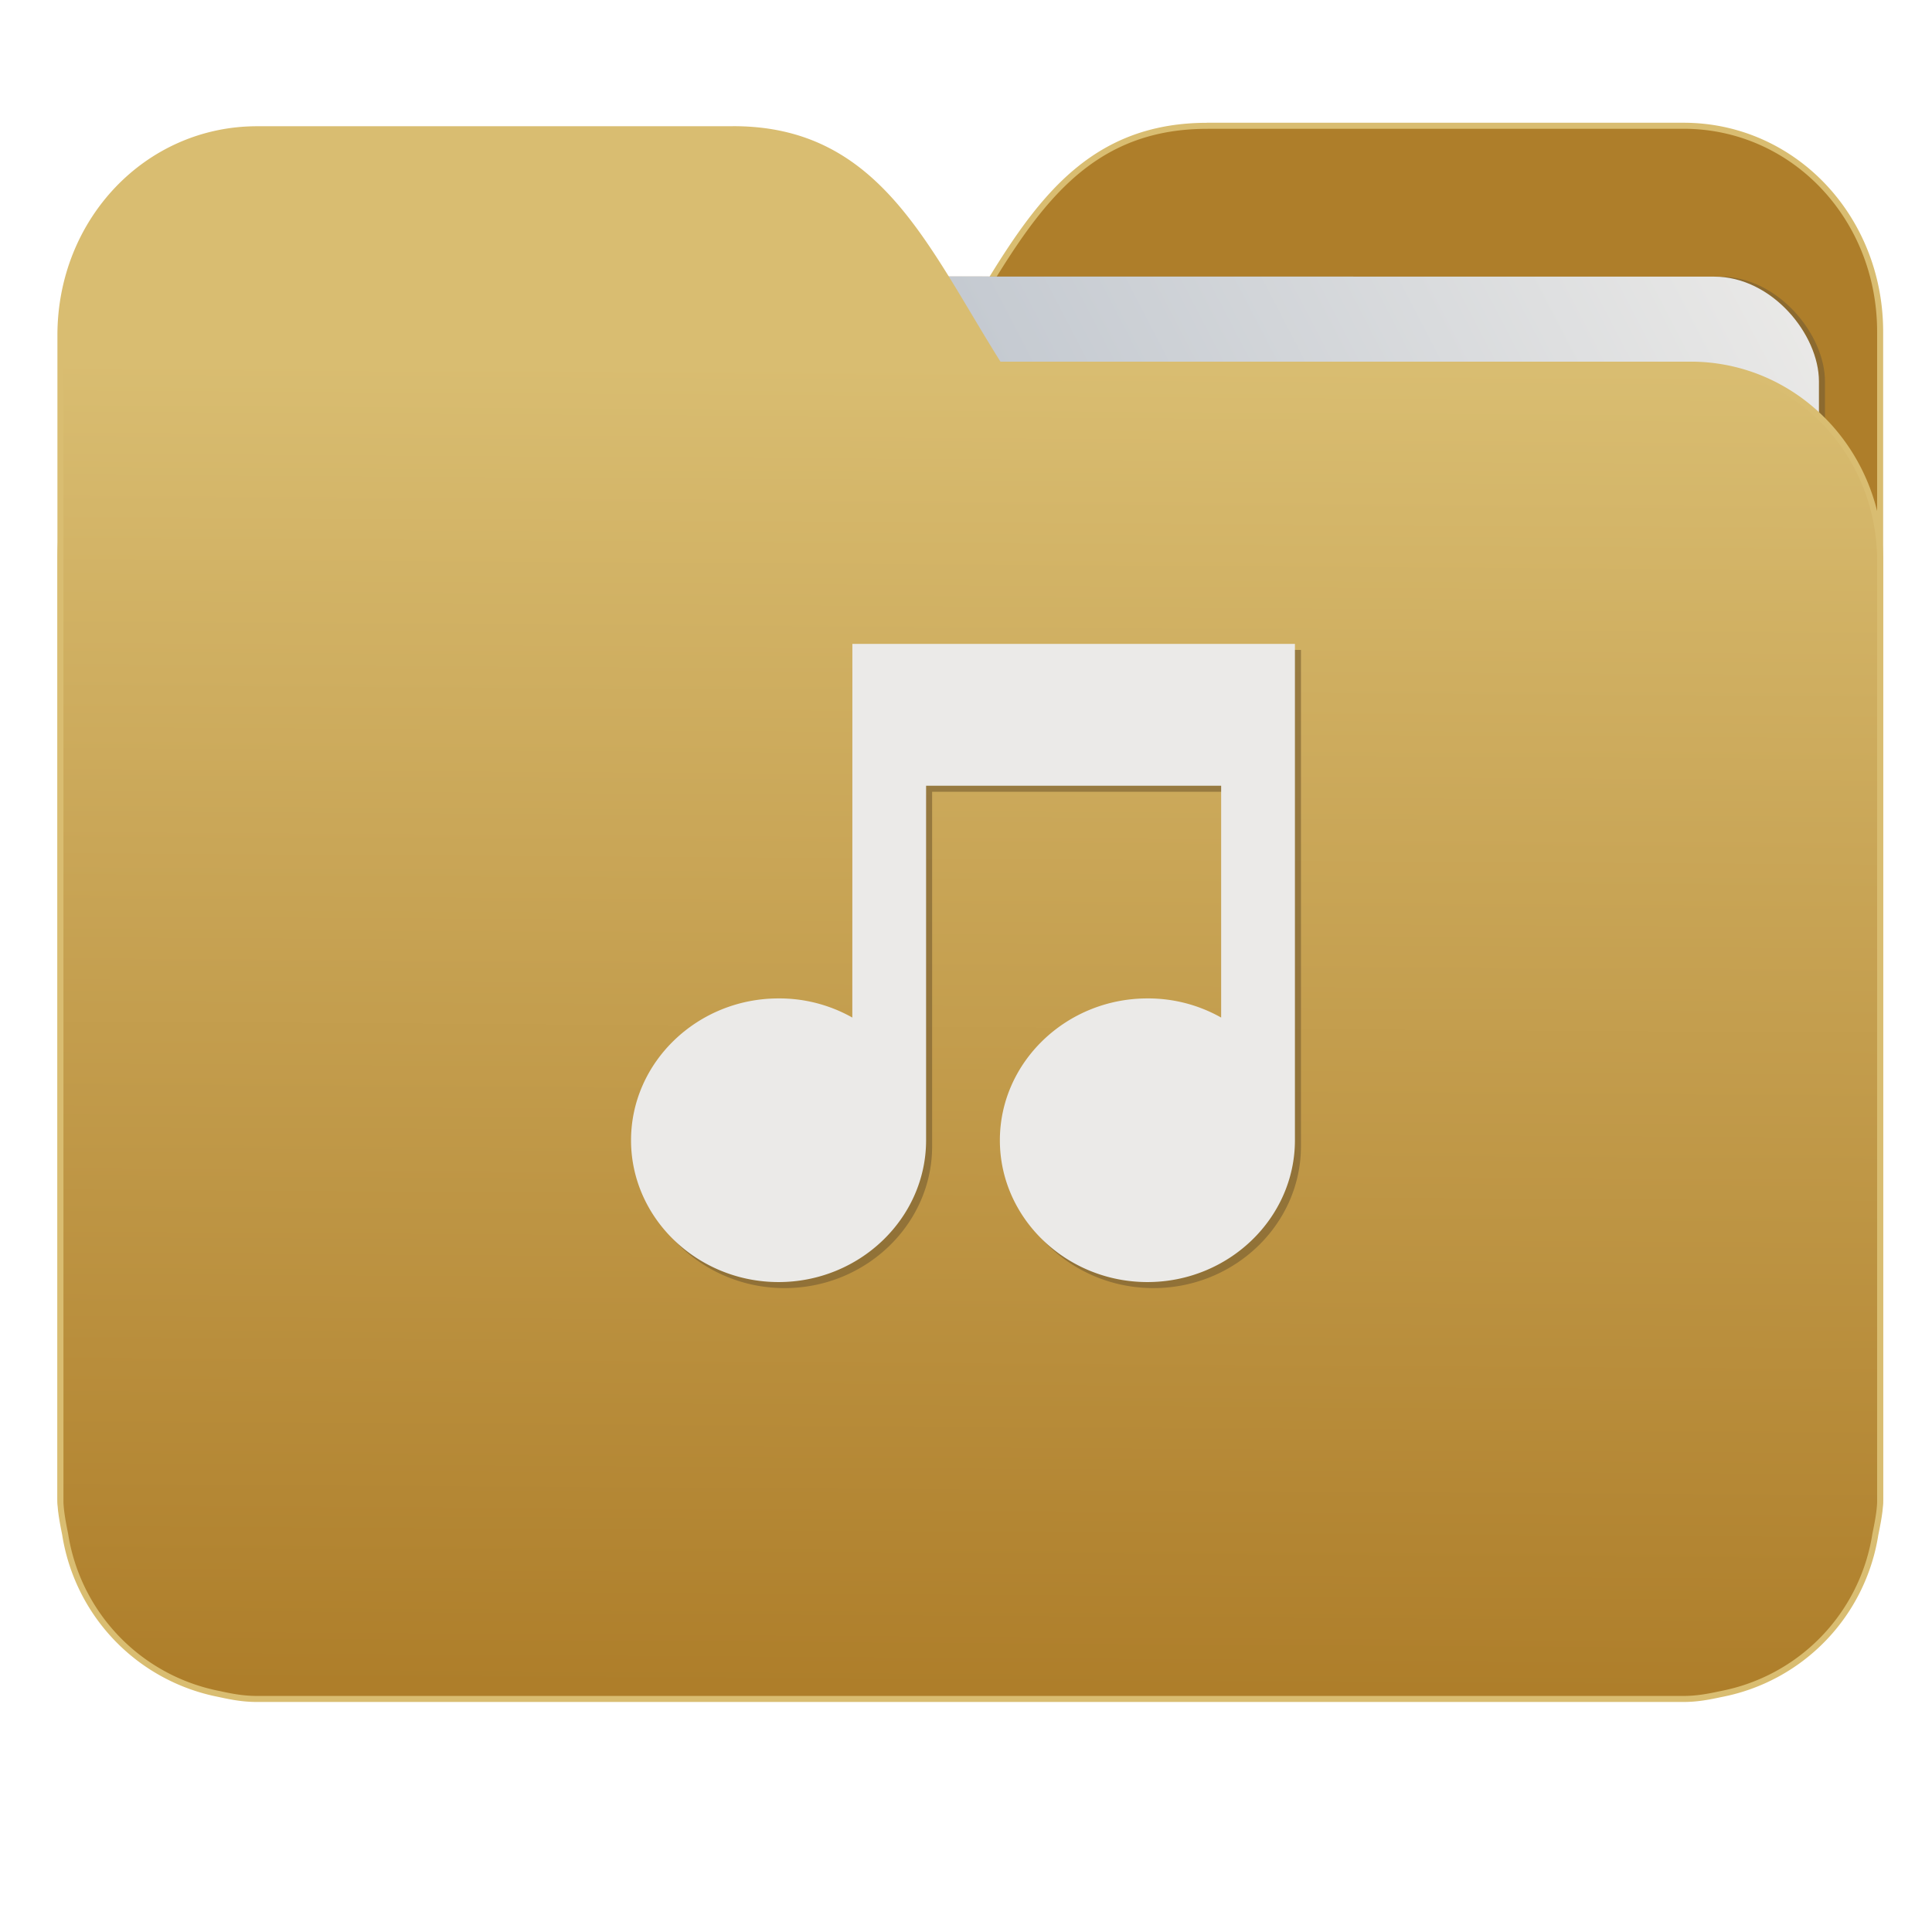 <svg xmlns="http://www.w3.org/2000/svg" xmlns:xlink="http://www.w3.org/1999/xlink" width="32" height="32" version="1"><defs><linearGradient id="a"><stop offset="0" stop-color="#ae7e2a"/><stop offset="1" stop-color="#d9bd71"/></linearGradient><linearGradient id="b"><stop offset="0" stop-color="#8998ad"/><stop offset="1" stop-color="#ebeae8"/></linearGradient><linearGradient xlink:href="#a" id="d" x1="-5.667" y1="22.201" x2="-5.597" y2="10.718" gradientUnits="userSpaceOnUse" gradientTransform="matrix(1.847 0 0 1.912 26.881 -14.4)"/><linearGradient xlink:href="#b" id="c" x1="-34.169" y1="21.288" x2="-13.153" y2="7.458" gradientUnits="userSpaceOnUse" gradientTransform="matrix(1.227 0 0 1.553 46.268 -6.946)"/></defs><g transform="translate(.001 -.056)"><path d="M19.993 2.14c-2.39 0-3.167 1.95-4.395 3.9H4.14C2.4 6.04 1 7.488 1 9.29V24.888c.008.18.046.356.08.528a3.195 3.195 0 0 0 2.551 2.64c.214.046.4.082.628.082h23.624c.227 0 .414-.035.628-.082a3.199 3.199 0 0 0 2.55-2.64c.034-.172.07-.348.079-.528V5.552c0-1.9-1.443-3.413-3.257-3.413h-7.887z" fill="#ae7e2a" stroke="#d9bd71" stroke-width=".1"/><rect width="25.793" height="21.475" x="4.434" y="4.634" transform="rotate(.008) skewX(.002)" ry="1.735" opacity=".647" fill="#7b6032" paint-order="markers stroke fill"/><rect width="25.793" height="21.475" x="4.334" y="4.634" transform="rotate(.008) skewX(.002)" ry="1.735" fill="url(#c)" paint-order="markers stroke fill"/><path d="M12.147 2.196c2.39 0 3.167 1.951 4.395 3.9H28c1.74 0 3.14 1.45 3.14 3.25V24.946c-.008.18-.046.356-.08.528a3.195 3.195 0 0 1-2.551 2.64c-.214.046-.4.082-.628.082H4.257c-.227 0-.414-.035-.628-.082a3.199 3.199 0 0 1-2.55-2.64c-.034-.172-.07-.348-.079-.528V5.61c0-1.901 1.443-3.413 3.257-3.413h7.887z" fill="url(#d)" stroke="#d9bd71" stroke-width=".1"/><path d="M14.216 17.01a2.456 2.456 0 0 0-1.222-.317c-1.344 0-2.443 1.057-2.443 2.35 0 1.291 1.1 2.348 2.443 2.348 1.344 0 2.444-1.057 2.444-2.349V13.17h4.887v3.84a2.456 2.456 0 0 0-1.221-.317c-1.344 0-2.444 1.057-2.444 2.35 0 1.291 1.1 2.348 2.444 2.348 1.344 0 2.443-1.057 2.443-2.349v-8.221h-7.33" opacity=".647" fill="#7b6032"/><path d="M14.116 16.91a2.456 2.456 0 0 0-1.222-.317c-1.344 0-2.443 1.057-2.443 2.35 0 1.291 1.1 2.348 2.443 2.348 1.344 0 2.444-1.057 2.444-2.349V13.07h4.887v3.84a2.456 2.456 0 0 0-1.221-.317c-1.344 0-2.444 1.057-2.444 2.35 0 1.291 1.1 2.348 2.444 2.348 1.344 0 2.443-1.057 2.443-2.349v-8.221h-7.33" fill="#ebeae8"/></g></svg>